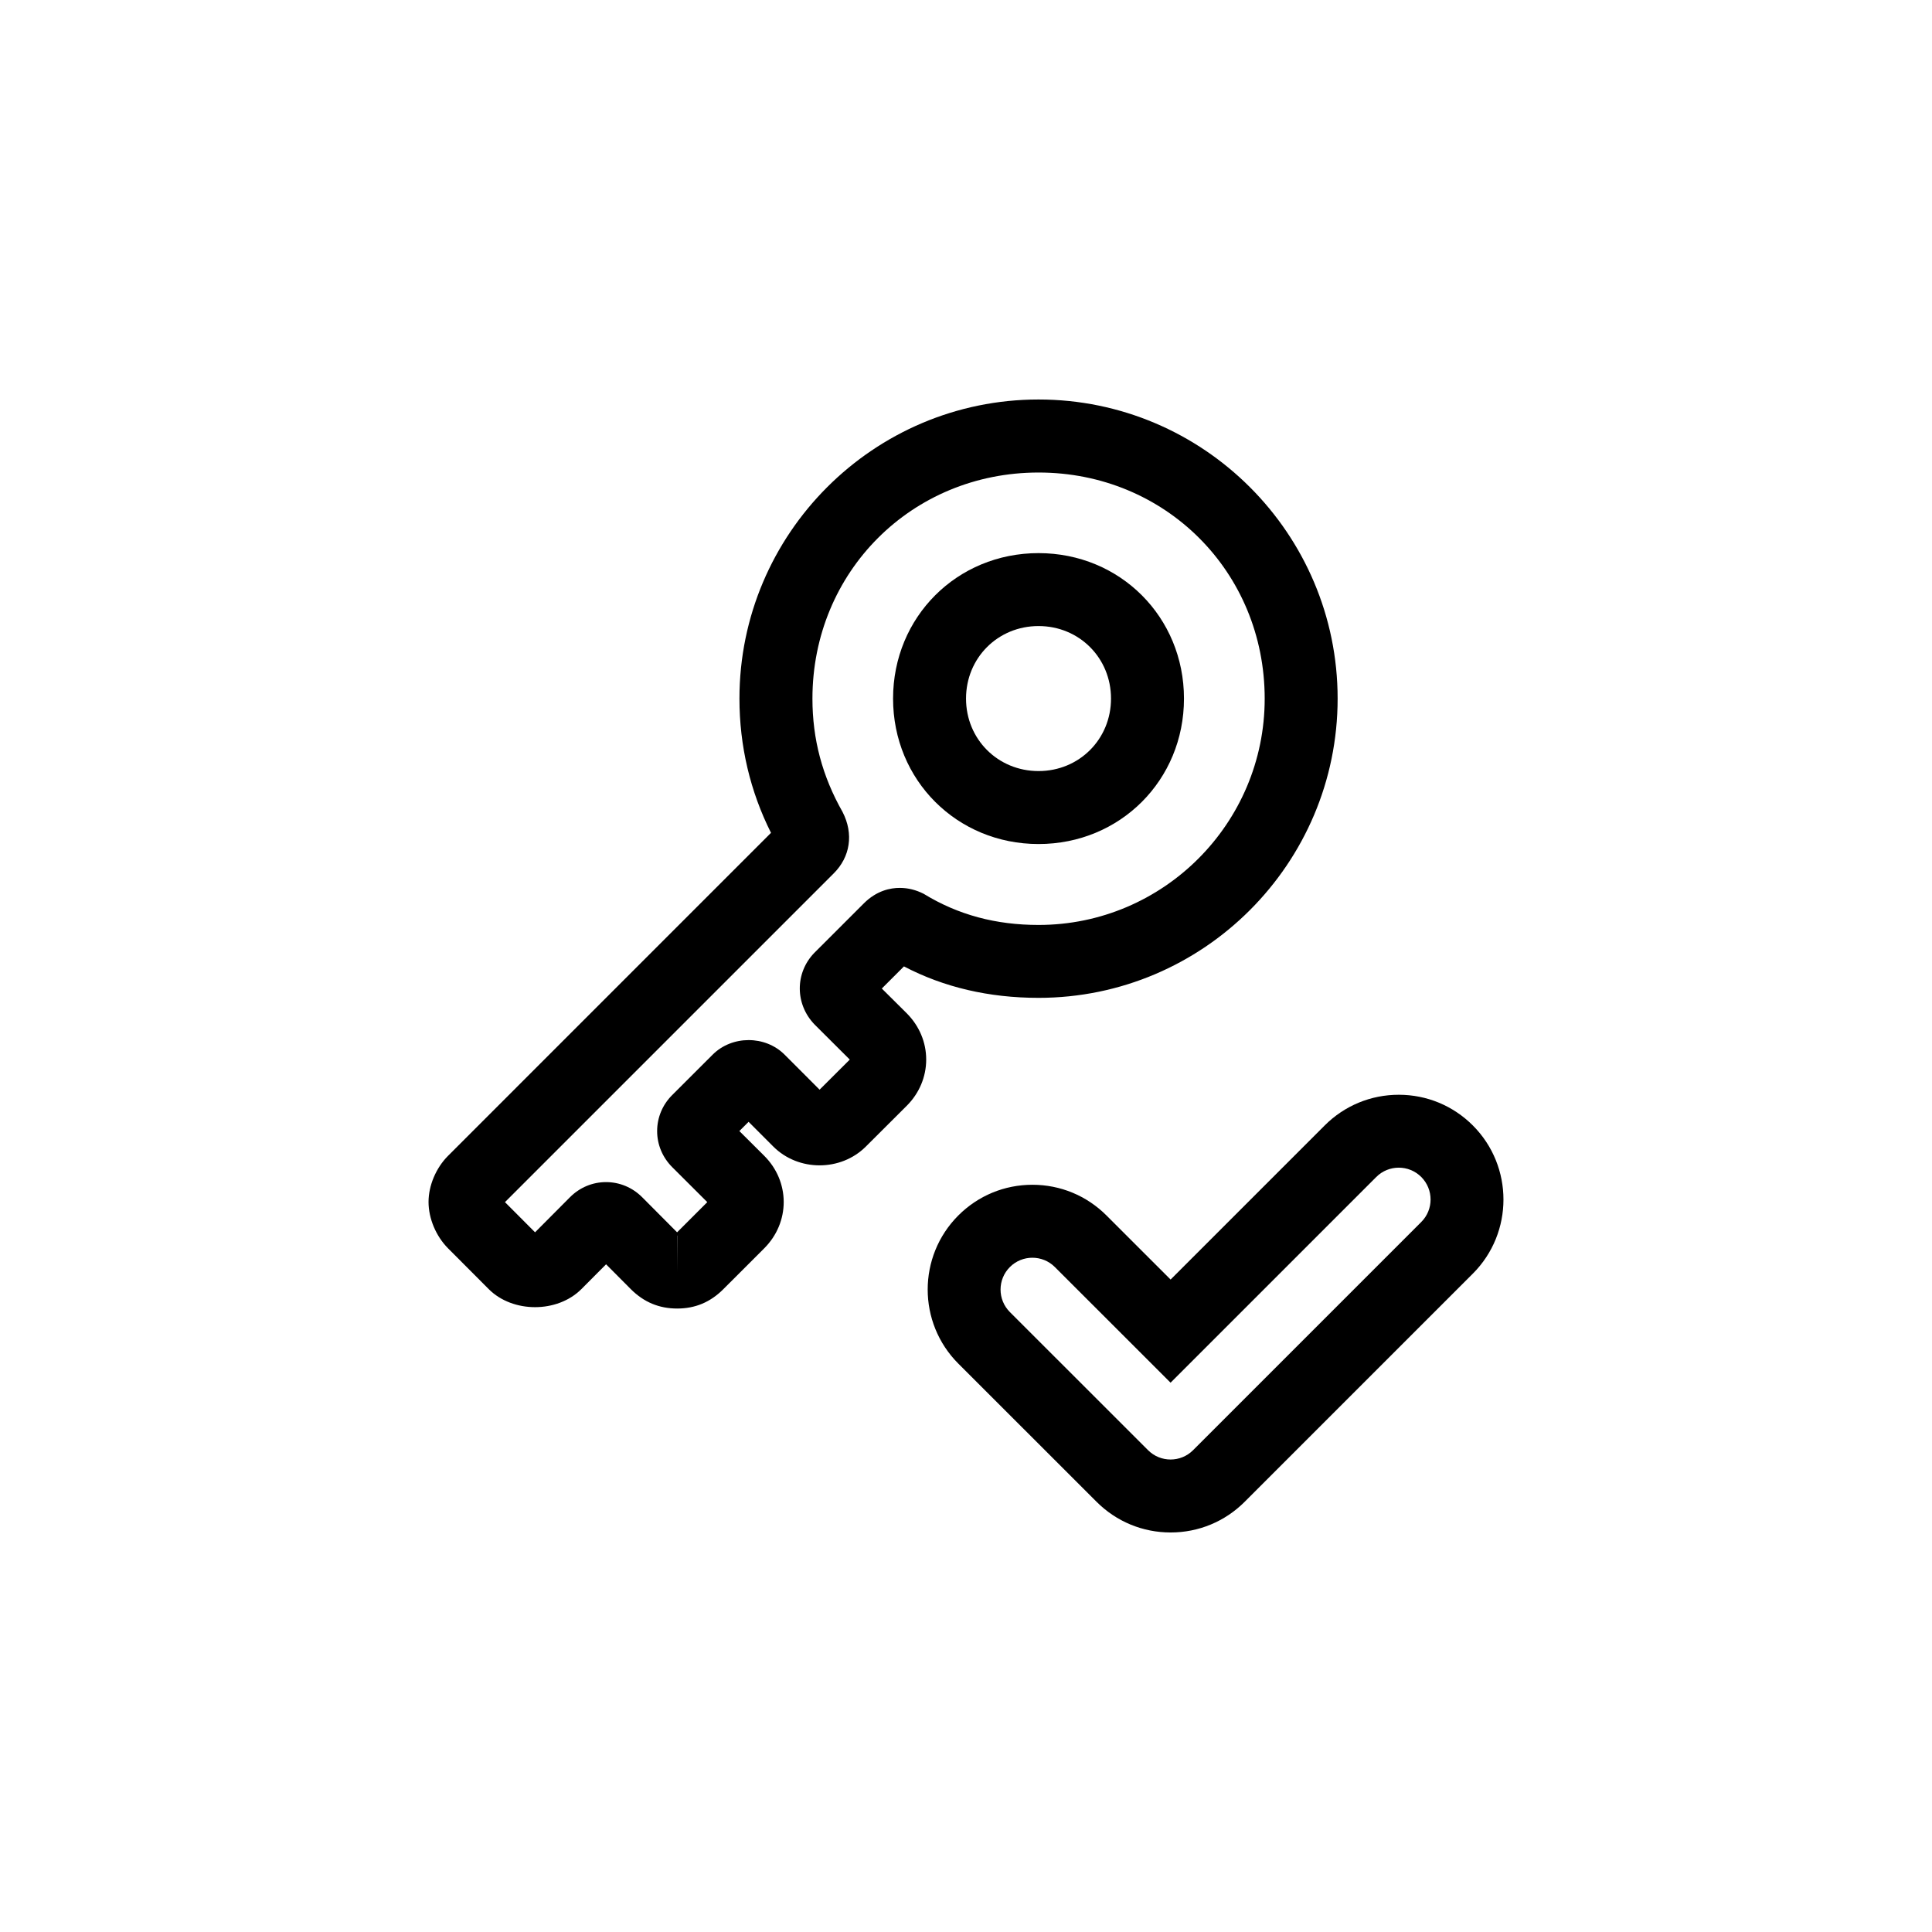 <?xml version="1.0" encoding="utf-8"?>
<!-- Generator: Adobe Illustrator 17.0.0, SVG Export Plug-In . SVG Version: 6.00 Build 0)  -->
<!DOCTYPE svg PUBLIC "-//W3C//DTD SVG 1.1//EN" "http://www.w3.org/Graphics/SVG/1.1/DTD/svg11.dtd">
<svg version="1.1" id="Ebene_1" xmlns="http://www.w3.org/2000/svg" xmlns:xlink="http://www.w3.org/1999/xlink" x="0px" y="0px"
	 width="68px" height="68px" viewBox="0 0 68 68" enable-background="new 0 0 68 68" xml:space="preserve">
<g>
	<path d="M31.037,34.793l0.779-0.779c1.403,0.735,2.993,1.107,4.737,1.107c5.804,0,10.527-4.725,10.527-10.533
		c0-5.805-4.722-10.527-10.527-10.527s-10.527,4.722-10.527,10.527c0,1.67,0.38,3.27,1.111,4.725l-11.369,11.37
		c-0.423,0.424-0.685,1.046-0.685,1.622c0,0.579,0.261,1.202,0.685,1.63l1.439,1.443c0.84,0.836,2.403,0.845,3.255-0.005l0.87-0.874
		l0.875,0.879c0.459,0.456,0.992,0.678,1.628,0.678c0.634,0,1.165-0.222,1.624-0.681l1.44-1.439
		c0.443-0.444,0.685-1.023,0.685-1.631c-0.001-0.608-0.245-1.186-0.686-1.625l-0.875-0.871l0.325-0.325l0.873,0.874
		c0.883,0.879,2.37,0.878,3.252-0.001l1.44-1.436c0.442-0.441,0.686-1.021,0.686-1.629c0-0.607-0.243-1.185-0.686-1.629
		L31.037,34.793z M23.835,44.774l-0.003-1.284c0.001,0,0.001,0,0.003,0h0.001c0.001,0,0.001,0,0.002,0L23.835,44.774z
		 M30.405,31.795l-1.746,1.745c-0.682,0.706-0.681,1.808,0.016,2.524l1.234,1.23l-1.062,1.059l-1.231-1.232
		c-0.684-0.685-1.851-0.683-2.533-0.001l-1.424,1.422c-0.342,0.342-0.53,0.792-0.53,1.269c0,0.475,0.188,0.925,0.531,1.269
		l1.234,1.231l-1.063,1.062l-1.233-1.239c-0.342-0.341-0.792-0.528-1.267-0.528c-0.476,0-0.927,0.188-1.271,0.533l-1.228,1.234
		l-1.059-1.062l11.572-11.572c0.579-0.577,0.708-1.387,0.311-2.16c-0.714-1.258-1.061-2.561-1.061-3.989
		c0-4.463,3.496-7.959,7.959-7.959s7.959,3.496,7.959,7.959c0,4.392-3.57,7.965-7.959,7.965c-1.498,0-2.827-0.351-4.043-1.096
		c-0.271-0.138-0.553-0.208-0.838-0.208C31.344,31.249,30.858,31.343,30.405,31.795z"/>
	<path d="M36.553,29.707c2.871,0,5.119-2.248,5.119-5.119s-2.249-5.12-5.119-5.12c-2.871,0-5.12,2.249-5.12,5.12
		S33.682,29.707,36.553,29.707z M36.553,22.035c1.431,0,2.551,1.121,2.551,2.553c0,1.431-1.121,2.551-2.551,2.551
		c-1.431,0-2.552-1.121-2.552-2.551C34.001,23.156,35.122,22.035,36.553,22.035z"/>
	<path d="M51.839,39.612c-0.697-0.697-1.623-1.08-2.607-1.08c-0.985,0-1.911,0.384-2.607,1.08l-5.424,5.424l-2.257-2.256
		c-0.696-0.696-1.622-1.08-2.607-1.08s-1.911,0.384-2.607,1.08c-1.438,1.438-1.438,3.777,0,5.215l4.865,4.863
		c0.696,0.696,1.622,1.08,2.607,1.08s1.911-0.384,2.607-1.08l8.031-8.031C53.276,43.389,53.276,41.05,51.839,39.612z M50.023,43.011
		l-8.031,8.031c-0.219,0.219-0.505,0.328-0.792,0.328c-0.287,0-0.573-0.109-0.792-0.328l-4.864-4.862
		c-0.437-0.437-0.437-1.146,0-1.584c0.219-0.219,0.505-0.328,0.792-0.328c0.286,0,0.573,0.109,0.792,0.328l4.072,4.07l7.24-7.24
		c0.219-0.219,0.505-0.328,0.792-0.328c0.287,0,0.573,0.109,0.792,0.328C50.461,41.865,50.461,42.574,50.023,43.011z"/>
</g>
</svg>
